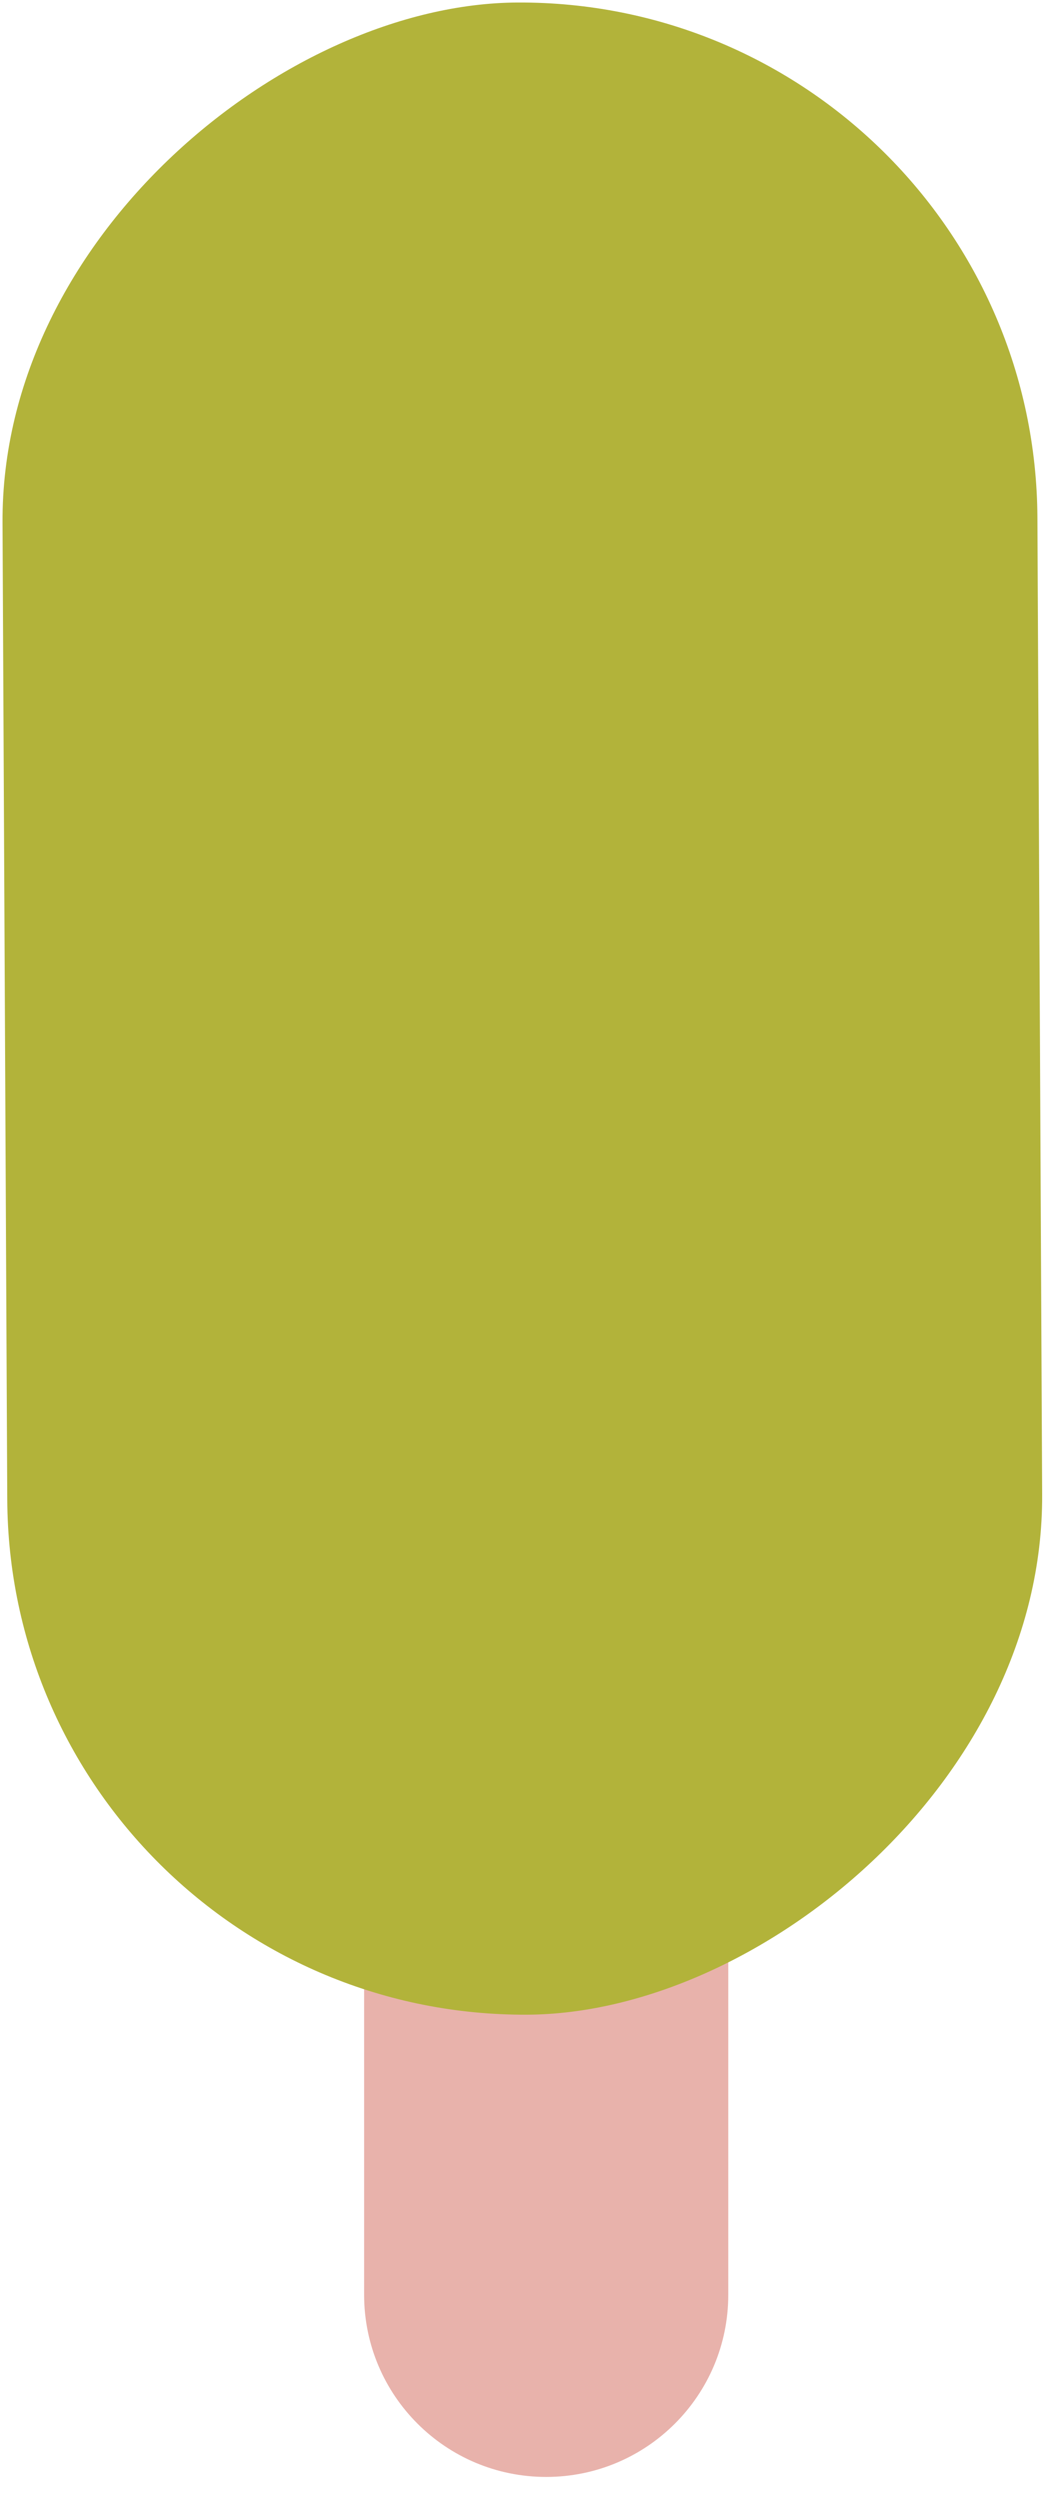 <svg width="37" height="87" viewBox="0 0 37 87" fill="none" xmlns="http://www.w3.org/2000/svg">
<path d="M12.674 33.801H25.349V79.854C25.349 83.354 22.512 86.192 19.011 86.192V86.192C15.511 86.192 12.674 83.354 12.674 79.854V33.801Z" fill="#E8B2AB"/>
<rect x="36.022" width="70.02" height="36.022" rx="18.011" transform="rotate(89.722 36.022 0)" fill="#B2B33A"/>
</svg>
